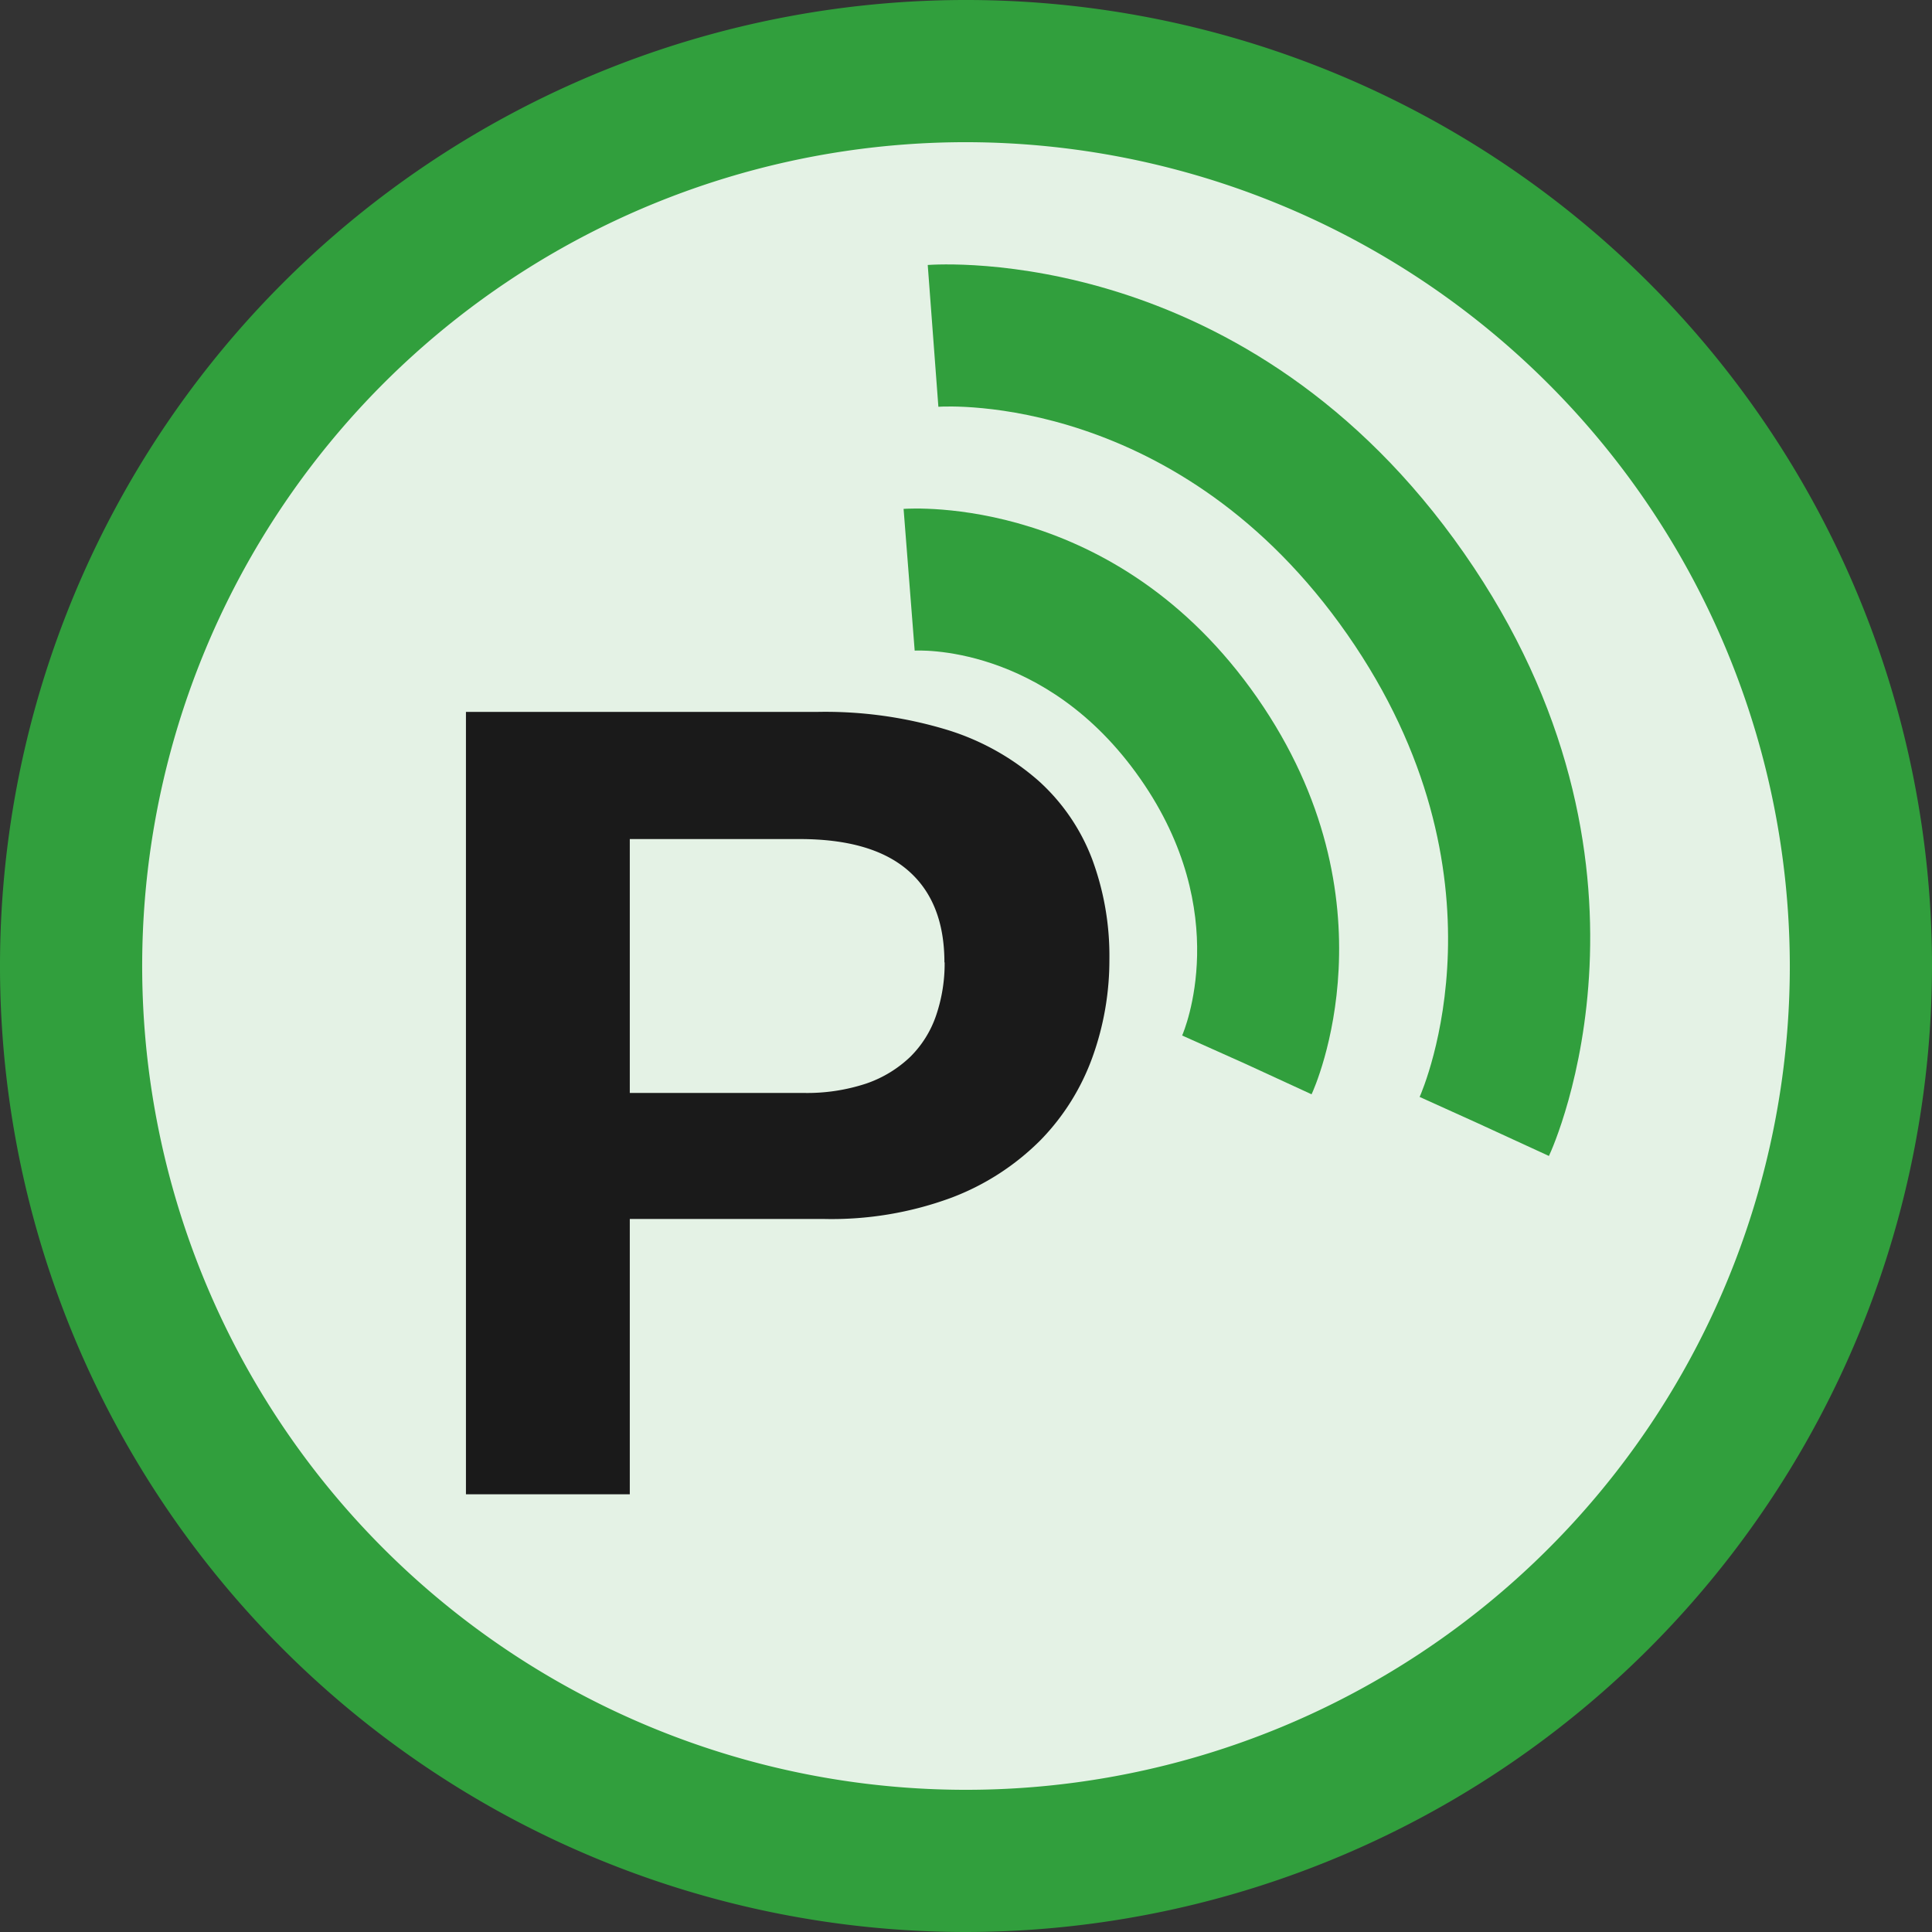 <svg xmlns="http://www.w3.org/2000/svg" viewBox="0 0 256 256"><rect x="0" y="0" width="256" height="256" fill="#333333" stroke="none"/><defs><style>.cls-1{fill:#e4f2e5;}.cls-2{fill:#319f3d;}.cls-3{fill:#1a1a1a;}</style></defs><g id="Layer_2" data-name="Layer 2"><g id="Layer_1-2" data-name="Layer 1"><circle class="cls-1" cx="128" cy="128" r="118.58"/><path class="cls-2" d="M128,256A128,128,0,1,1,256,128,128.14,128.14,0,0,1,128,256Zm0-237.16A109.16,109.16,0,1,0,237.16,128,109.28,109.28,0,0,0,128,18.84Z"/><path class="cls-2" d="M173.79,145l-17.11-7.88,8.56,3.94-8.6-3.85c.29-.66,6.84-16.28-5.53-34-12.61-18.08-29.76-17-29.91-17l-1.47-18.78c1.14-.06,28.13-1.87,46.84,25S174.27,144,173.79,145Z"/><path class="cls-2" d="M205.24,153.17l-17.11-7.87,8.56,3.93-8.58-3.88c.52-1.19,12.65-29.39-9.58-61.28S125.61,53.81,124.34,53.9l-1.41-18.79c1.72-.11,42.46-2.83,71.06,38.18S206,151.61,205.24,153.17Z"/><path class="cls-3" d="M147,127.15a37.92,37.92,0,0,1-2.24,12.92,30.56,30.56,0,0,1-6.88,11,33.25,33.25,0,0,1-11.78,7.62,45.78,45.78,0,0,1-16.93,2.83H83.45V198H61.74V94.33h46.58a55.55,55.55,0,0,1,17.22,2.39,33,33,0,0,1,12.07,6.74,26.7,26.7,0,0,1,7.1,10.37A36.82,36.82,0,0,1,147,127.15Zm-21.86.37q0-8-4.82-12.18t-14.46-4.16H83.45v33.64h23a24.93,24.93,0,0,0,8.35-1.25,15.85,15.85,0,0,0,5.82-3.54,14.07,14.07,0,0,0,3.42-5.48A21.33,21.33,0,0,0,125.17,127.52Z"/></g></g></svg>